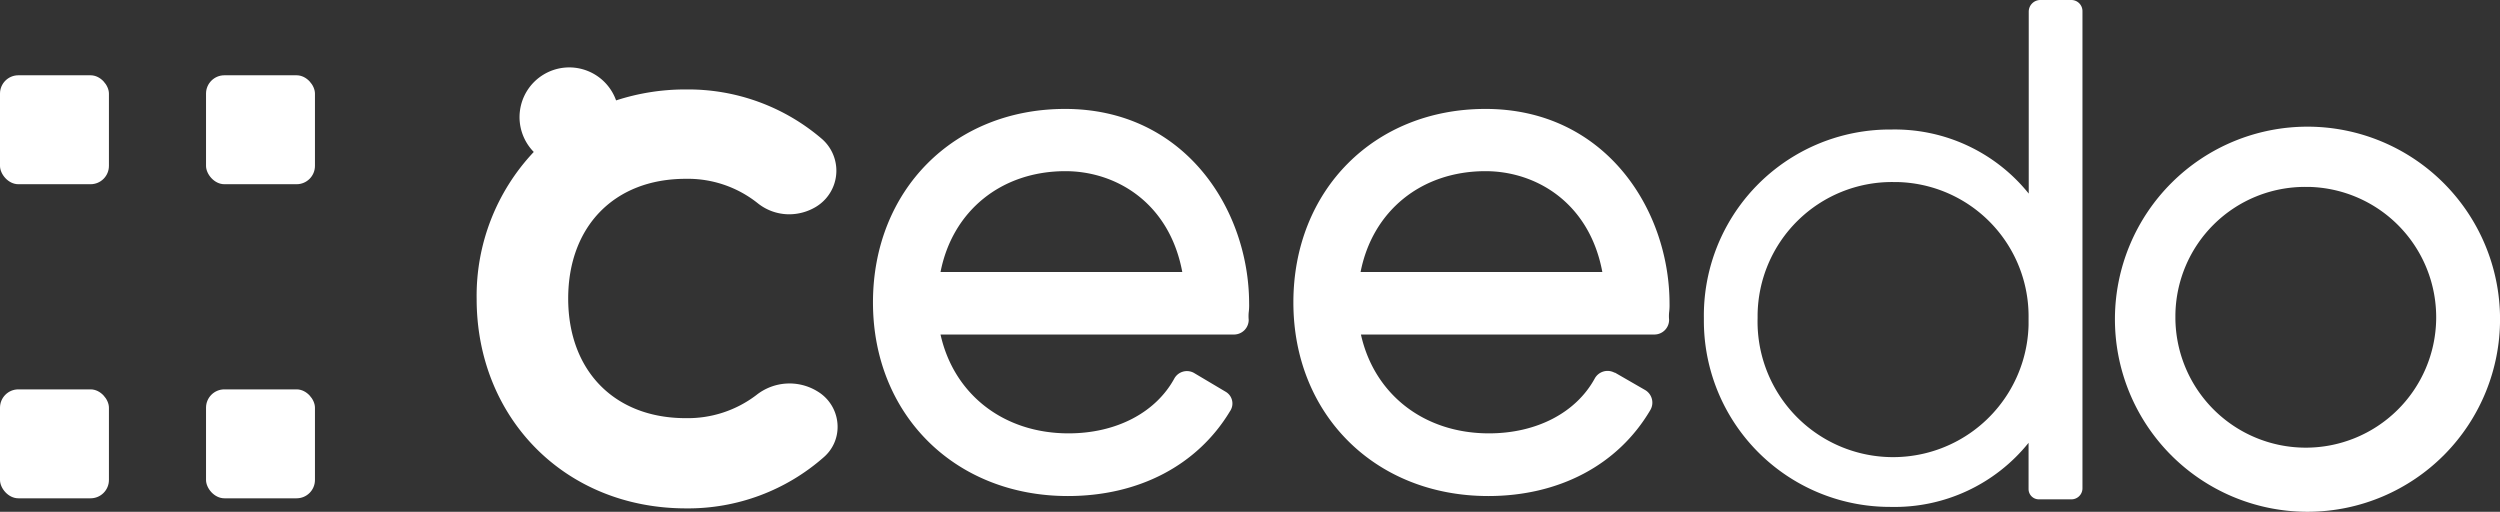 <svg xmlns="http://www.w3.org/2000/svg" viewBox="0 0 287.58 58.87"><rect x="0" y="0" width="287.58" height="58.87" fill="#333333" stroke="none"/><defs><style>.cls-1{fill:#fff;}</style></defs><title>logo-white</title><g id="Layer_2" data-name="Layer 2"><g id="Layer_1-2" data-name="Layer 1"><g id="Layer_1-2-2" data-name="Layer 1-2"><g id="creedo_black" data-name="creedo black"><path class="cls-1" d="M96.35,49.09a4.59,4.59,0,0,1-1.53,3.45,23.6,23.6,0,0,1-15.89,5.94c-14,0-24.1-10.46-24.1-24.09A24.12,24.12,0,0,1,61.4,17.48a5.72,5.72,0,1,1,9.47-5.93,25.62,25.62,0,0,1,8.06-1.26A23.61,23.61,0,0,1,94.57,16,4.85,4.85,0,0,1,95,22.84a4.94,4.94,0,0,1-1.22,1,6,6,0,0,1-3,.81,5.78,5.78,0,0,1-3.65-1.3,12.89,12.89,0,0,0-8.26-2.78c-8.21,0-13.51,5.49-13.51,13.77s5.3,13.76,13.51,13.76a13,13,0,0,0,8.14-2.66A6.13,6.13,0,0,1,94,45,4.75,4.75,0,0,1,96.35,49.09Z"/><path class="cls-1" d="M217.53,58.31A21.41,21.41,0,0,1,196,37V36.6a21.4,21.4,0,0,1,21.1-21.7h.45a19.76,19.76,0,0,1,15.82,7.37V1.34A1.34,1.34,0,0,1,234.69,0h3.58a1.28,1.28,0,0,1,1.28,1.28V56.17a1.27,1.27,0,0,1-1.27,1.27h-3.75a1.18,1.18,0,0,1-1.18-1.18V50.94A19.76,19.76,0,0,1,217.53,58.31Zm.24-37.37a15.46,15.46,0,0,0-15.59,15.33v.33a15.59,15.59,0,1,0,31.17.79c0-.26,0-.53,0-.79a15.45,15.45,0,0,0-15.24-15.66Z"/><path class="cls-1" d="M238.42,1.13V56.31h-3.94V47.17a18.67,18.67,0,0,1-16.95,10A20.31,20.31,0,0,1,197.11,37V36.6a20.31,20.31,0,0,1,20-20.6h.4a18.67,18.67,0,0,1,16.95,10V1.13ZM234.48,36.6a16.72,16.72,0,0,0-33.43-.82c0,.28,0,.55,0,.82a16.72,16.72,0,0,0,33.43.82c0-.27,0-.55,0-.82Z"/><path class="cls-1" d="M265.24,58.87a22.15,22.15,0,1,1,.39,0Zm0-37.37a14.91,14.91,0,0,0-15,14.82v.28a15,15,0,1,0,15.38-15.1Z"/><path class="cls-1" d="M244.5,36.6a20.7,20.7,0,1,1,20.82,20.58h-.08A20.44,20.44,0,0,1,244.5,37.06Zm37.37,0a16.67,16.67,0,0,0-33.34,0v0a16.67,16.67,0,1,0,33.34,0Z"/><path class="cls-1" d="M122.84,57.06c-13,0-22.42-9.37-22.42-22.27s9.29-22.26,22.1-22.26c13.75,0,21.17,11.55,21.17,22.42a6.37,6.37,0,0,1-.05,1,4.71,4.71,0,0,0,0,.84h0A1.69,1.69,0,0,1,142,38.48H108.19c1.53,6.87,7.24,11.37,14.73,11.37,5.45,0,10-2.36,12.16-6.3h0a1.66,1.66,0,0,1,2.25-.66l0,0L141,45.07a1.56,1.56,0,0,1,.55,2.14h0l-.07.11C137.75,53.51,131,57.06,122.84,57.06ZM136,31.29c-1.49-8-7.65-11.6-13.44-11.6-7.4,0-13,4.59-14.37,11.6Z"/><path class="cls-1" d="M142,35h0a1.9,1.9,0,0,1-1.92,1.87H106.2c1,8.91,7.73,14.74,16.72,14.74,6,0,10.64-2.57,13.1-6.28a1.09,1.09,0,0,1,1.46-.35L140,46.46c-3.24,5.36-9.39,8.91-17.19,8.91-12.14,0-20.73-8.67-20.73-20.58,0-11.59,8.35-20.58,20.41-20.58S142,24.15,142,35Zm-35.8-2h31.7c-.87-9.62-7.65-15-15.38-15C113.54,18,107,24.23,106.2,33Z"/><path class="cls-1" d="M171.2,57.06c-13,0-22.42-9.37-22.42-22.27s9.29-22.26,22.1-22.26c13.75,0,21.17,11.55,21.17,22.42a6.37,6.37,0,0,1-.05,1,4.71,4.71,0,0,0,0,.84h0a1.69,1.69,0,0,1-1.69,1.69H156.55c1.53,6.87,7.24,11.37,14.73,11.37,5.45,0,10-2.36,12.16-6.3h0a1.68,1.68,0,0,1,2.28-.68l.06,0,3.47,2a1.68,1.68,0,0,1,.59,2.3v0h0C186.11,53.51,179.31,57.06,171.2,57.06Zm13.12-25.77c-1.49-8-7.65-11.6-13.44-11.6-7.4,0-13,4.59-14.37,11.6Z"/><path class="cls-1" d="M190.36,35c0,.63-.08,1.26-.08,1.89H154.56c.95,8.91,7.73,14.74,16.72,14.74,6.46,0,11.35-3,13.64-7.17l3.47,2c-3.24,5.36-9.39,8.91-17.19,8.91-12.14,0-20.74-8.67-20.74-20.58,0-11.59,8.36-20.58,20.42-20.58S190.36,24.15,190.36,35Zm-35.8-2h31.7c-.87-9.62-7.65-15-15.38-15C161.9,18,155.35,24.23,154.56,33Z"/></g><rect class="cls-1" y="8.66" width="12.53" height="12.53" rx="2.11"/><rect class="cls-1" x="23.7" y="8.66" width="12.53" height="12.53" rx="2.11"/><rect class="cls-1" y="44.79" width="12.53" height="12.53" rx="2.11"/><rect class="cls-1" x="23.7" y="44.79" width="12.53" height="12.53" rx="2.11"/></g></g></g></svg>
